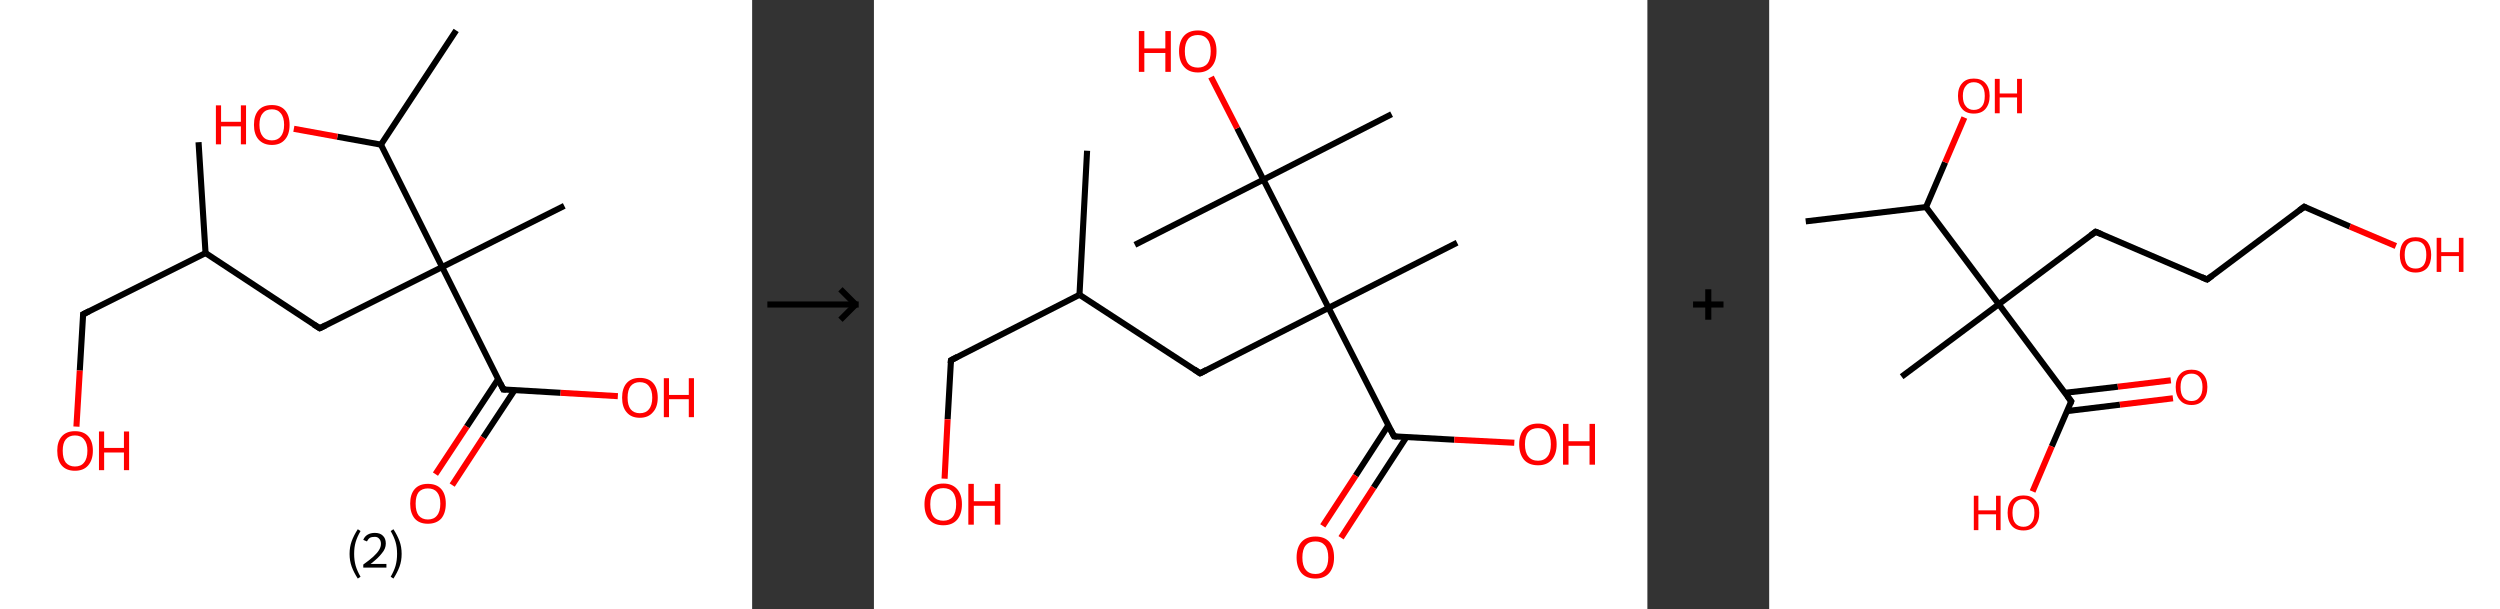 <?xml version='1.0' encoding='ASCII' standalone='yes'?>
<svg xmlns="http://www.w3.org/2000/svg" xmlns:xlink="http://www.w3.org/1999/xlink" version="1.1" width="821.0px" viewBox="0 0 821.0 200.0" height="200.0px">
  <rect x="0" y="0" width="821.0" height="200.0" fill="#333333" stroke="none"/>
  <g>
    <g transform="translate(0, 0) scale(1 1) "><!-- END OF HEADER -->
<rect style="opacity:1.0;fill:#FFFFFF;stroke:none" width="247.0" height="200.0" x="0.0" y="0.0"> </rect>
<path class="bond-0 atom-0 atom-1" d="M 65.2,46.7 L 67.5,83.1" style="fill:none;fill-rule:evenodd;stroke:#000000;stroke-width:2.0px;stroke-linecap:butt;stroke-linejoin:miter;stroke-opacity:1"/>
<path class="bond-1 atom-1 atom-2" d="M 67.5,83.1 L 27.3,103.2" style="fill:none;fill-rule:evenodd;stroke:#000000;stroke-width:2.0px;stroke-linecap:butt;stroke-linejoin:miter;stroke-opacity:1"/>
<path class="bond-2 atom-2 atom-3" d="M 27.3,103.2 L 26.2,121.7" style="fill:none;fill-rule:evenodd;stroke:#000000;stroke-width:2.0px;stroke-linecap:butt;stroke-linejoin:miter;stroke-opacity:1"/>
<path class="bond-2 atom-2 atom-3" d="M 26.2,121.7 L 25.1,140.1" style="fill:none;fill-rule:evenodd;stroke:#FF0000;stroke-width:2.0px;stroke-linecap:butt;stroke-linejoin:miter;stroke-opacity:1"/>
<path class="bond-3 atom-1 atom-4" d="M 67.5,83.1 L 105.0,107.8" style="fill:none;fill-rule:evenodd;stroke:#000000;stroke-width:2.0px;stroke-linecap:butt;stroke-linejoin:miter;stroke-opacity:1"/>
<path class="bond-4 atom-4 atom-5" d="M 105.0,107.8 L 145.2,87.7" style="fill:none;fill-rule:evenodd;stroke:#000000;stroke-width:2.0px;stroke-linecap:butt;stroke-linejoin:miter;stroke-opacity:1"/>
<path class="bond-5 atom-5 atom-6" d="M 145.2,87.7 L 185.3,67.6" style="fill:none;fill-rule:evenodd;stroke:#000000;stroke-width:2.0px;stroke-linecap:butt;stroke-linejoin:miter;stroke-opacity:1"/>
<path class="bond-6 atom-5 atom-7" d="M 145.2,87.7 L 165.3,127.9" style="fill:none;fill-rule:evenodd;stroke:#000000;stroke-width:2.0px;stroke-linecap:butt;stroke-linejoin:miter;stroke-opacity:1"/>
<path class="bond-7 atom-7 atom-8" d="M 163.6,124.5 L 153.3,140.1" style="fill:none;fill-rule:evenodd;stroke:#000000;stroke-width:2.0px;stroke-linecap:butt;stroke-linejoin:miter;stroke-opacity:1"/>
<path class="bond-7 atom-7 atom-8" d="M 153.3,140.1 L 143.0,155.7" style="fill:none;fill-rule:evenodd;stroke:#FF0000;stroke-width:2.0px;stroke-linecap:butt;stroke-linejoin:miter;stroke-opacity:1"/>
<path class="bond-7 atom-7 atom-8" d="M 169.0,128.1 L 158.7,143.7" style="fill:none;fill-rule:evenodd;stroke:#000000;stroke-width:2.0px;stroke-linecap:butt;stroke-linejoin:miter;stroke-opacity:1"/>
<path class="bond-7 atom-7 atom-8" d="M 158.7,143.7 L 148.5,159.3" style="fill:none;fill-rule:evenodd;stroke:#FF0000;stroke-width:2.0px;stroke-linecap:butt;stroke-linejoin:miter;stroke-opacity:1"/>
<path class="bond-8 atom-7 atom-9" d="M 165.3,127.9 L 184.1,129.0" style="fill:none;fill-rule:evenodd;stroke:#000000;stroke-width:2.0px;stroke-linecap:butt;stroke-linejoin:miter;stroke-opacity:1"/>
<path class="bond-8 atom-7 atom-9" d="M 184.1,129.0 L 202.9,130.1" style="fill:none;fill-rule:evenodd;stroke:#FF0000;stroke-width:2.0px;stroke-linecap:butt;stroke-linejoin:miter;stroke-opacity:1"/>
<path class="bond-9 atom-5 atom-10" d="M 145.2,87.7 L 125.1,47.5" style="fill:none;fill-rule:evenodd;stroke:#000000;stroke-width:2.0px;stroke-linecap:butt;stroke-linejoin:miter;stroke-opacity:1"/>
<path class="bond-10 atom-10 atom-11" d="M 125.1,47.5 L 149.8,10.0" style="fill:none;fill-rule:evenodd;stroke:#000000;stroke-width:2.0px;stroke-linecap:butt;stroke-linejoin:miter;stroke-opacity:1"/>
<path class="bond-11 atom-10 atom-12" d="M 125.1,47.5 L 110.8,44.9" style="fill:none;fill-rule:evenodd;stroke:#000000;stroke-width:2.0px;stroke-linecap:butt;stroke-linejoin:miter;stroke-opacity:1"/>
<path class="bond-11 atom-10 atom-12" d="M 110.8,44.9 L 96.5,42.3" style="fill:none;fill-rule:evenodd;stroke:#FF0000;stroke-width:2.0px;stroke-linecap:butt;stroke-linejoin:miter;stroke-opacity:1"/>
<path d="M 29.3,102.2 L 27.3,103.2 L 27.3,104.1" style="fill:none;stroke:#000000;stroke-width:2.0px;stroke-linecap:butt;stroke-linejoin:miter;stroke-opacity:1;"/>
<path d="M 103.1,106.6 L 105.0,107.8 L 107.0,106.8" style="fill:none;stroke:#000000;stroke-width:2.0px;stroke-linecap:butt;stroke-linejoin:miter;stroke-opacity:1;"/>
<path d="M 164.3,125.9 L 165.3,127.9 L 166.2,127.9" style="fill:none;stroke:#000000;stroke-width:2.0px;stroke-linecap:butt;stroke-linejoin:miter;stroke-opacity:1;"/>
<path class="atom-3" d="M 18.8 148.0 Q 18.8 145.0, 20.3 143.3 Q 21.8 141.6, 24.6 141.6 Q 27.5 141.6, 29.0 143.3 Q 30.5 145.0, 30.5 148.0 Q 30.5 151.1, 28.9 152.9 Q 27.4 154.6, 24.6 154.6 Q 21.8 154.6, 20.3 152.9 Q 18.8 151.2, 18.8 148.0 M 24.6 153.2 Q 26.6 153.2, 27.6 151.9 Q 28.7 150.6, 28.7 148.0 Q 28.7 145.6, 27.6 144.3 Q 26.6 143.0, 24.6 143.0 Q 22.7 143.0, 21.6 144.3 Q 20.6 145.5, 20.6 148.0 Q 20.6 150.6, 21.6 151.9 Q 22.7 153.2, 24.6 153.2 " fill="#FF0000"/>
<path class="atom-3" d="M 32.5 141.7 L 34.2 141.7 L 34.2 147.1 L 40.7 147.1 L 40.7 141.7 L 42.4 141.7 L 42.4 154.4 L 40.7 154.4 L 40.7 148.6 L 34.2 148.6 L 34.2 154.4 L 32.5 154.4 L 32.5 141.7 " fill="#FF0000"/>
<path class="atom-8" d="M 134.7 165.4 Q 134.7 162.3, 136.2 160.6 Q 137.7 158.9, 140.5 158.9 Q 143.4 158.9, 144.9 160.6 Q 146.4 162.3, 146.4 165.4 Q 146.4 168.5, 144.9 170.3 Q 143.3 172.0, 140.5 172.0 Q 137.7 172.0, 136.2 170.3 Q 134.7 168.5, 134.7 165.4 M 140.5 170.6 Q 142.5 170.6, 143.5 169.3 Q 144.6 168.0, 144.6 165.4 Q 144.6 162.9, 143.5 161.6 Q 142.5 160.4, 140.5 160.4 Q 138.6 160.4, 137.5 161.6 Q 136.5 162.9, 136.5 165.4 Q 136.5 168.0, 137.5 169.3 Q 138.6 170.6, 140.5 170.6 " fill="#FF0000"/>
<path class="atom-9" d="M 204.3 130.6 Q 204.3 127.5, 205.8 125.8 Q 207.3 124.1, 210.1 124.1 Q 213.0 124.1, 214.5 125.8 Q 216.0 127.5, 216.0 130.6 Q 216.0 133.7, 214.4 135.4 Q 212.9 137.2, 210.1 137.2 Q 207.3 137.2, 205.8 135.4 Q 204.3 133.7, 204.3 130.6 M 210.1 135.7 Q 212.1 135.7, 213.1 134.4 Q 214.2 133.1, 214.2 130.6 Q 214.2 128.1, 213.1 126.8 Q 212.1 125.5, 210.1 125.5 Q 208.2 125.5, 207.1 126.8 Q 206.1 128.1, 206.1 130.6 Q 206.1 133.1, 207.1 134.4 Q 208.2 135.7, 210.1 135.7 " fill="#FF0000"/>
<path class="atom-9" d="M 218.0 124.2 L 219.7 124.2 L 219.7 129.7 L 226.2 129.7 L 226.2 124.2 L 227.9 124.2 L 227.9 137.0 L 226.2 137.0 L 226.2 131.1 L 219.7 131.1 L 219.7 137.0 L 218.0 137.0 L 218.0 124.2 " fill="#FF0000"/>
<path class="atom-12" d="M 70.9 34.6 L 72.6 34.6 L 72.6 40.0 L 79.1 40.0 L 79.1 34.6 L 80.8 34.6 L 80.8 47.4 L 79.1 47.4 L 79.1 41.5 L 72.6 41.5 L 72.6 47.4 L 70.9 47.4 L 70.9 34.6 " fill="#FF0000"/>
<path class="atom-12" d="M 83.4 41.0 Q 83.4 37.9, 84.9 36.2 Q 86.4 34.5, 89.3 34.5 Q 92.1 34.5, 93.6 36.2 Q 95.1 37.9, 95.1 41.0 Q 95.1 44.1, 93.6 45.8 Q 92.1 47.6, 89.3 47.6 Q 86.5 47.6, 84.9 45.8 Q 83.4 44.1, 83.4 41.0 M 89.3 46.1 Q 91.2 46.1, 92.2 44.8 Q 93.3 43.5, 93.3 41.0 Q 93.3 38.5, 92.2 37.2 Q 91.2 35.9, 89.3 35.9 Q 87.3 35.9, 86.3 37.2 Q 85.2 38.4, 85.2 41.0 Q 85.2 43.5, 86.3 44.8 Q 87.3 46.1, 89.3 46.1 " fill="#FF0000"/>
<path class="legend" d="M 114.8 181.9 Q 114.8 179.6, 115.5 177.7 Q 116.2 175.8, 117.5 173.8 L 118.4 174.4 Q 117.3 176.3, 116.8 178.0 Q 116.3 179.7, 116.3 181.9 Q 116.3 184.0, 116.8 185.8 Q 117.3 187.5, 118.4 189.4 L 117.5 190.0 Q 116.2 188.0, 115.5 186.1 Q 114.8 184.2, 114.8 181.9 " fill="#000000"/>
<path class="legend" d="M 119.3 177.3 Q 119.7 176.2, 120.7 175.6 Q 121.7 175.0, 123.1 175.0 Q 124.8 175.0, 125.7 175.9 Q 126.7 176.8, 126.7 178.5 Q 126.7 180.2, 125.4 181.7 Q 124.2 183.3, 121.7 185.2 L 126.9 185.2 L 126.9 186.4 L 119.3 186.4 L 119.3 185.4 Q 121.4 183.9, 122.6 182.8 Q 123.9 181.6, 124.5 180.6 Q 125.1 179.6, 125.1 178.6 Q 125.1 177.5, 124.5 176.9 Q 124.0 176.3, 123.1 176.3 Q 122.1 176.3, 121.5 176.6 Q 120.9 177.0, 120.5 177.8 L 119.3 177.3 " fill="#000000"/>
<path class="legend" d="M 131.9 181.9 Q 131.9 184.2, 131.2 186.1 Q 130.5 188.0, 129.2 190.0 L 128.3 189.4 Q 129.4 187.5, 129.9 185.8 Q 130.4 184.0, 130.4 181.9 Q 130.4 179.7, 129.9 178.0 Q 129.4 176.3, 128.3 174.4 L 129.2 173.8 Q 130.5 175.8, 131.2 177.7 Q 131.9 179.6, 131.9 181.9 " fill="#000000"/>
</g>
    <g transform="translate(247.0, 0) scale(1 1) "><line x1="5" y1="100" x2="35" y2="100" style="stroke:rgb(0,0,0);stroke-width:2"/>
  <line x1="34" y1="100" x2="29" y2="95" style="stroke:rgb(0,0,0);stroke-width:2"/>
  <line x1="34" y1="100" x2="29" y2="105" style="stroke:rgb(0,0,0);stroke-width:2"/>
</g>
    <g transform="translate(287.0, 0) scale(1 1) "><!-- END OF HEADER -->
<rect style="opacity:1.0;fill:#FFFFFF;stroke:none" width="254.0" height="200.0" x="0.0" y="0.0"> </rect>
<path class="bond-0 atom-0 atom-1" d="M 70.0,49.5 L 67.5,96.8" style="fill:none;fill-rule:evenodd;stroke:#000000;stroke-width:2.0px;stroke-linecap:butt;stroke-linejoin:miter;stroke-opacity:1"/>
<path class="bond-1 atom-1 atom-2" d="M 67.5,96.8 L 25.3,118.3" style="fill:none;fill-rule:evenodd;stroke:#000000;stroke-width:2.0px;stroke-linecap:butt;stroke-linejoin:miter;stroke-opacity:1"/>
<path class="bond-2 atom-2 atom-3" d="M 25.3,118.3 L 24.2,137.7" style="fill:none;fill-rule:evenodd;stroke:#000000;stroke-width:2.0px;stroke-linecap:butt;stroke-linejoin:miter;stroke-opacity:1"/>
<path class="bond-2 atom-2 atom-3" d="M 24.2,137.7 L 23.2,157.2" style="fill:none;fill-rule:evenodd;stroke:#FF0000;stroke-width:2.0px;stroke-linecap:butt;stroke-linejoin:miter;stroke-opacity:1"/>
<path class="bond-3 atom-1 atom-4" d="M 67.5,96.8 L 107.1,122.6" style="fill:none;fill-rule:evenodd;stroke:#000000;stroke-width:2.0px;stroke-linecap:butt;stroke-linejoin:miter;stroke-opacity:1"/>
<path class="bond-4 atom-4 atom-5" d="M 107.1,122.6 L 149.3,101.1" style="fill:none;fill-rule:evenodd;stroke:#000000;stroke-width:2.0px;stroke-linecap:butt;stroke-linejoin:miter;stroke-opacity:1"/>
<path class="bond-5 atom-5 atom-6" d="M 149.3,101.1 L 191.5,79.7" style="fill:none;fill-rule:evenodd;stroke:#000000;stroke-width:2.0px;stroke-linecap:butt;stroke-linejoin:miter;stroke-opacity:1"/>
<path class="bond-6 atom-5 atom-7" d="M 149.3,101.1 L 170.8,143.3" style="fill:none;fill-rule:evenodd;stroke:#000000;stroke-width:2.0px;stroke-linecap:butt;stroke-linejoin:miter;stroke-opacity:1"/>
<path class="bond-7 atom-7 atom-8" d="M 168.9,139.7 L 158.2,156.2" style="fill:none;fill-rule:evenodd;stroke:#000000;stroke-width:2.0px;stroke-linecap:butt;stroke-linejoin:miter;stroke-opacity:1"/>
<path class="bond-7 atom-7 atom-8" d="M 158.2,156.2 L 147.4,172.7" style="fill:none;fill-rule:evenodd;stroke:#FF0000;stroke-width:2.0px;stroke-linecap:butt;stroke-linejoin:miter;stroke-opacity:1"/>
<path class="bond-7 atom-7 atom-8" d="M 174.9,143.5 L 164.1,160.1" style="fill:none;fill-rule:evenodd;stroke:#000000;stroke-width:2.0px;stroke-linecap:butt;stroke-linejoin:miter;stroke-opacity:1"/>
<path class="bond-7 atom-7 atom-8" d="M 164.1,160.1 L 153.4,176.6" style="fill:none;fill-rule:evenodd;stroke:#FF0000;stroke-width:2.0px;stroke-linecap:butt;stroke-linejoin:miter;stroke-opacity:1"/>
<path class="bond-8 atom-7 atom-9" d="M 170.8,143.3 L 190.6,144.4" style="fill:none;fill-rule:evenodd;stroke:#000000;stroke-width:2.0px;stroke-linecap:butt;stroke-linejoin:miter;stroke-opacity:1"/>
<path class="bond-8 atom-7 atom-9" d="M 190.6,144.4 L 210.3,145.4" style="fill:none;fill-rule:evenodd;stroke:#FF0000;stroke-width:2.0px;stroke-linecap:butt;stroke-linejoin:miter;stroke-opacity:1"/>
<path class="bond-9 atom-5 atom-10" d="M 149.3,101.1 L 127.9,59.0" style="fill:none;fill-rule:evenodd;stroke:#000000;stroke-width:2.0px;stroke-linecap:butt;stroke-linejoin:miter;stroke-opacity:1"/>
<path class="bond-10 atom-10 atom-11" d="M 127.9,59.0 L 85.7,80.4" style="fill:none;fill-rule:evenodd;stroke:#000000;stroke-width:2.0px;stroke-linecap:butt;stroke-linejoin:miter;stroke-opacity:1"/>
<path class="bond-11 atom-10 atom-12" d="M 127.9,59.0 L 170.0,37.5" style="fill:none;fill-rule:evenodd;stroke:#000000;stroke-width:2.0px;stroke-linecap:butt;stroke-linejoin:miter;stroke-opacity:1"/>
<path class="bond-12 atom-10 atom-13" d="M 127.9,59.0 L 119.3,42.1" style="fill:none;fill-rule:evenodd;stroke:#000000;stroke-width:2.0px;stroke-linecap:butt;stroke-linejoin:miter;stroke-opacity:1"/>
<path class="bond-12 atom-10 atom-13" d="M 119.3,42.1 L 110.7,25.3" style="fill:none;fill-rule:evenodd;stroke:#FF0000;stroke-width:2.0px;stroke-linecap:butt;stroke-linejoin:miter;stroke-opacity:1"/>
<path d="M 27.4,117.2 L 25.3,118.3 L 25.2,119.3" style="fill:none;stroke:#000000;stroke-width:2.0px;stroke-linecap:butt;stroke-linejoin:miter;stroke-opacity:1;"/>
<path d="M 105.2,121.3 L 107.1,122.6 L 109.2,121.5" style="fill:none;stroke:#000000;stroke-width:2.0px;stroke-linecap:butt;stroke-linejoin:miter;stroke-opacity:1;"/>
<path d="M 169.7,141.2 L 170.8,143.3 L 171.8,143.4" style="fill:none;stroke:#000000;stroke-width:2.0px;stroke-linecap:butt;stroke-linejoin:miter;stroke-opacity:1;"/>
<path class="atom-3" d="M 16.6 165.6 Q 16.6 162.4, 18.2 160.6 Q 19.8 158.8, 22.8 158.8 Q 25.7 158.8, 27.3 160.6 Q 28.9 162.4, 28.9 165.6 Q 28.9 168.8, 27.3 170.7 Q 25.7 172.5, 22.8 172.5 Q 19.8 172.5, 18.2 170.7 Q 16.6 168.9, 16.6 165.6 M 22.8 171.0 Q 24.8 171.0, 25.9 169.7 Q 27.0 168.3, 27.0 165.6 Q 27.0 163.0, 25.9 161.6 Q 24.8 160.3, 22.8 160.3 Q 20.7 160.3, 19.6 161.6 Q 18.5 162.9, 18.5 165.6 Q 18.5 168.3, 19.6 169.7 Q 20.7 171.0, 22.8 171.0 " fill="#FF0000"/>
<path class="atom-3" d="M 31.0 158.9 L 32.8 158.9 L 32.8 164.6 L 39.7 164.6 L 39.7 158.9 L 41.5 158.9 L 41.5 172.3 L 39.7 172.3 L 39.7 166.1 L 32.8 166.1 L 32.8 172.3 L 31.0 172.3 L 31.0 158.9 " fill="#FF0000"/>
<path class="atom-8" d="M 138.8 183.1 Q 138.8 179.8, 140.4 178.0 Q 142.0 176.2, 145.0 176.2 Q 148.0 176.2, 149.6 178.0 Q 151.1 179.8, 151.1 183.1 Q 151.1 186.3, 149.5 188.2 Q 147.9 190.0, 145.0 190.0 Q 142.0 190.0, 140.4 188.2 Q 138.8 186.3, 138.8 183.1 M 145.0 188.5 Q 147.0 188.5, 148.1 187.1 Q 149.2 185.7, 149.2 183.1 Q 149.2 180.4, 148.1 179.1 Q 147.0 177.8, 145.0 177.8 Q 142.9 177.8, 141.8 179.1 Q 140.7 180.4, 140.7 183.1 Q 140.7 185.8, 141.8 187.1 Q 142.9 188.5, 145.0 188.5 " fill="#FF0000"/>
<path class="atom-9" d="M 211.9 145.9 Q 211.9 142.7, 213.5 140.9 Q 215.1 139.1, 218.1 139.1 Q 221.0 139.1, 222.6 140.9 Q 224.2 142.7, 224.2 145.9 Q 224.2 149.1, 222.6 151.0 Q 221.0 152.8, 218.1 152.8 Q 215.1 152.8, 213.5 151.0 Q 211.9 149.1, 211.9 145.9 M 218.1 151.3 Q 220.1 151.3, 221.2 149.9 Q 222.3 148.6, 222.3 145.9 Q 222.3 143.2, 221.2 141.9 Q 220.1 140.6, 218.1 140.6 Q 216.0 140.6, 214.9 141.9 Q 213.8 143.2, 213.8 145.9 Q 213.8 148.6, 214.9 149.9 Q 216.0 151.3, 218.1 151.3 " fill="#FF0000"/>
<path class="atom-9" d="M 226.3 139.2 L 228.1 139.2 L 228.1 144.9 L 235.0 144.9 L 235.0 139.2 L 236.8 139.2 L 236.8 152.6 L 235.0 152.6 L 235.0 146.4 L 228.1 146.4 L 228.1 152.6 L 226.3 152.6 L 226.3 139.2 " fill="#FF0000"/>
<path class="atom-13" d="M 87.0 10.2 L 88.8 10.2 L 88.8 15.9 L 95.7 15.9 L 95.7 10.2 L 97.5 10.2 L 97.5 23.6 L 95.7 23.6 L 95.7 17.4 L 88.8 17.4 L 88.8 23.6 L 87.0 23.6 L 87.0 10.2 " fill="#FF0000"/>
<path class="atom-13" d="M 100.2 16.8 Q 100.2 13.6, 101.8 11.8 Q 103.4 10.0, 106.4 10.0 Q 109.4 10.0, 111.0 11.8 Q 112.5 13.6, 112.5 16.8 Q 112.5 20.1, 110.9 21.9 Q 109.3 23.8, 106.4 23.8 Q 103.4 23.8, 101.8 21.9 Q 100.2 20.1, 100.2 16.8 M 106.4 22.2 Q 108.4 22.2, 109.5 20.9 Q 110.6 19.5, 110.6 16.8 Q 110.6 14.2, 109.5 12.9 Q 108.4 11.5, 106.4 11.5 Q 104.3 11.5, 103.2 12.8 Q 102.1 14.2, 102.1 16.8 Q 102.1 19.5, 103.2 20.9 Q 104.3 22.2, 106.4 22.2 " fill="#FF0000"/>
</g>
    <g transform="translate(541.0, 0) scale(1 1) "><line x1="15" y1="100" x2="25" y2="100" style="stroke:rgb(0,0,0);stroke-width:2"/>
  <line x1="20" y1="95" x2="20" y2="105" style="stroke:rgb(0,0,0);stroke-width:2"/>
</g>
    <g transform="translate(581.0, 0) scale(1 1) "><!-- END OF HEADER -->
<rect style="opacity:1.0;fill:#FFFFFF;stroke:none" width="240.0" height="200.0" x="0.0" y="0.0"> </rect>
<path class="bond-0 atom-0 atom-1" d="M 12.0,72.7 L 51.5,68.0" style="fill:none;fill-rule:evenodd;stroke:#000000;stroke-width:2.0px;stroke-linecap:butt;stroke-linejoin:miter;stroke-opacity:1"/>
<path class="bond-1 atom-1 atom-2" d="M 51.5,68.0 L 57.8,53.3" style="fill:none;fill-rule:evenodd;stroke:#000000;stroke-width:2.0px;stroke-linecap:butt;stroke-linejoin:miter;stroke-opacity:1"/>
<path class="bond-1 atom-1 atom-2" d="M 57.8,53.3 L 64.1,38.6" style="fill:none;fill-rule:evenodd;stroke:#FF0000;stroke-width:2.0px;stroke-linecap:butt;stroke-linejoin:miter;stroke-opacity:1"/>
<path class="bond-2 atom-1 atom-3" d="M 51.5,68.0 L 75.4,99.9" style="fill:none;fill-rule:evenodd;stroke:#000000;stroke-width:2.0px;stroke-linecap:butt;stroke-linejoin:miter;stroke-opacity:1"/>
<path class="bond-3 atom-3 atom-4" d="M 75.4,99.9 L 43.5,123.7" style="fill:none;fill-rule:evenodd;stroke:#000000;stroke-width:2.0px;stroke-linecap:butt;stroke-linejoin:miter;stroke-opacity:1"/>
<path class="bond-4 atom-3 atom-5" d="M 75.4,99.9 L 107.2,76.1" style="fill:none;fill-rule:evenodd;stroke:#000000;stroke-width:2.0px;stroke-linecap:butt;stroke-linejoin:miter;stroke-opacity:1"/>
<path class="bond-5 atom-5 atom-6" d="M 107.2,76.1 L 143.8,91.8" style="fill:none;fill-rule:evenodd;stroke:#000000;stroke-width:2.0px;stroke-linecap:butt;stroke-linejoin:miter;stroke-opacity:1"/>
<path class="bond-6 atom-6 atom-7" d="M 143.8,91.8 L 175.7,67.9" style="fill:none;fill-rule:evenodd;stroke:#000000;stroke-width:2.0px;stroke-linecap:butt;stroke-linejoin:miter;stroke-opacity:1"/>
<path class="bond-7 atom-7 atom-8" d="M 175.7,67.9 L 190.7,74.4" style="fill:none;fill-rule:evenodd;stroke:#000000;stroke-width:2.0px;stroke-linecap:butt;stroke-linejoin:miter;stroke-opacity:1"/>
<path class="bond-7 atom-7 atom-8" d="M 190.7,74.4 L 205.8,80.8" style="fill:none;fill-rule:evenodd;stroke:#FF0000;stroke-width:2.0px;stroke-linecap:butt;stroke-linejoin:miter;stroke-opacity:1"/>
<path class="bond-8 atom-3 atom-9" d="M 75.4,99.9 L 99.2,131.8" style="fill:none;fill-rule:evenodd;stroke:#000000;stroke-width:2.0px;stroke-linecap:butt;stroke-linejoin:miter;stroke-opacity:1"/>
<path class="bond-9 atom-9 atom-10" d="M 97.8,135.0 L 115.2,132.9" style="fill:none;fill-rule:evenodd;stroke:#000000;stroke-width:2.0px;stroke-linecap:butt;stroke-linejoin:miter;stroke-opacity:1"/>
<path class="bond-9 atom-9 atom-10" d="M 115.2,132.9 L 132.6,130.8" style="fill:none;fill-rule:evenodd;stroke:#FF0000;stroke-width:2.0px;stroke-linecap:butt;stroke-linejoin:miter;stroke-opacity:1"/>
<path class="bond-9 atom-9 atom-10" d="M 97.1,129.0 L 114.5,127.0" style="fill:none;fill-rule:evenodd;stroke:#000000;stroke-width:2.0px;stroke-linecap:butt;stroke-linejoin:miter;stroke-opacity:1"/>
<path class="bond-9 atom-9 atom-10" d="M 114.5,127.0 L 131.9,124.9" style="fill:none;fill-rule:evenodd;stroke:#FF0000;stroke-width:2.0px;stroke-linecap:butt;stroke-linejoin:miter;stroke-opacity:1"/>
<path class="bond-10 atom-9 atom-11" d="M 99.2,131.8 L 92.8,146.6" style="fill:none;fill-rule:evenodd;stroke:#000000;stroke-width:2.0px;stroke-linecap:butt;stroke-linejoin:miter;stroke-opacity:1"/>
<path class="bond-10 atom-9 atom-11" d="M 92.8,146.6 L 86.5,161.4" style="fill:none;fill-rule:evenodd;stroke:#FF0000;stroke-width:2.0px;stroke-linecap:butt;stroke-linejoin:miter;stroke-opacity:1"/>
<path d="M 105.6,77.3 L 107.2,76.1 L 109.1,76.9" style="fill:none;stroke:#000000;stroke-width:2.0px;stroke-linecap:butt;stroke-linejoin:miter;stroke-opacity:1;"/>
<path d="M 142.0,91.0 L 143.8,91.8 L 145.4,90.6" style="fill:none;stroke:#000000;stroke-width:2.0px;stroke-linecap:butt;stroke-linejoin:miter;stroke-opacity:1;"/>
<path d="M 174.1,69.1 L 175.7,67.9 L 176.4,68.3" style="fill:none;stroke:#000000;stroke-width:2.0px;stroke-linecap:butt;stroke-linejoin:miter;stroke-opacity:1;"/>
<path d="M 98.0,130.2 L 99.2,131.8 L 98.9,132.5" style="fill:none;stroke:#000000;stroke-width:2.0px;stroke-linecap:butt;stroke-linejoin:miter;stroke-opacity:1;"/>
<path class="atom-2" d="M 62.0 31.5 Q 62.0 28.8, 63.4 27.3 Q 64.7 25.8, 67.2 25.8 Q 69.7 25.8, 71.0 27.3 Q 72.4 28.8, 72.4 31.5 Q 72.4 34.2, 71.0 35.8 Q 69.7 37.3, 67.2 37.3 Q 64.7 37.3, 63.4 35.8 Q 62.0 34.2, 62.0 31.5 M 67.2 36.1 Q 68.9 36.1, 69.9 34.9 Q 70.8 33.8, 70.8 31.5 Q 70.8 29.3, 69.9 28.2 Q 68.9 27.0, 67.2 27.0 Q 65.5 27.0, 64.6 28.2 Q 63.6 29.3, 63.6 31.5 Q 63.6 33.8, 64.6 34.9 Q 65.5 36.1, 67.2 36.1 " fill="#FF0000"/>
<path class="atom-2" d="M 74.1 25.9 L 75.7 25.9 L 75.7 30.7 L 81.4 30.7 L 81.4 25.9 L 83.0 25.9 L 83.0 37.2 L 81.4 37.2 L 81.4 32.0 L 75.7 32.0 L 75.7 37.2 L 74.1 37.2 L 74.1 25.9 " fill="#FF0000"/>
<path class="atom-8" d="M 207.1 83.7 Q 207.1 81.0, 208.4 79.4 Q 209.8 77.9, 212.3 77.9 Q 214.8 77.9, 216.1 79.4 Q 217.4 81.0, 217.4 83.7 Q 217.4 86.4, 216.1 88.0 Q 214.7 89.5, 212.3 89.5 Q 209.8 89.5, 208.4 88.0 Q 207.1 86.4, 207.1 83.7 M 212.3 88.2 Q 214.0 88.2, 214.9 87.1 Q 215.8 85.9, 215.8 83.7 Q 215.8 81.4, 214.9 80.3 Q 214.0 79.2, 212.3 79.2 Q 210.5 79.2, 209.6 80.3 Q 208.7 81.4, 208.7 83.7 Q 208.7 85.9, 209.6 87.1 Q 210.5 88.2, 212.3 88.2 " fill="#FF0000"/>
<path class="atom-8" d="M 219.2 78.1 L 220.7 78.1 L 220.7 82.8 L 226.5 82.8 L 226.5 78.1 L 228.0 78.1 L 228.0 89.3 L 226.5 89.3 L 226.5 84.1 L 220.7 84.1 L 220.7 89.3 L 219.2 89.3 L 219.2 78.1 " fill="#FF0000"/>
<path class="atom-10" d="M 133.5 127.1 Q 133.5 124.4, 134.9 122.9 Q 136.2 121.4, 138.7 121.4 Q 141.2 121.4, 142.5 122.9 Q 143.9 124.4, 143.9 127.1 Q 143.9 129.9, 142.5 131.4 Q 141.2 133.0, 138.7 133.0 Q 136.2 133.0, 134.9 131.4 Q 133.5 129.9, 133.5 127.1 M 138.7 131.7 Q 140.4 131.7, 141.3 130.5 Q 142.3 129.4, 142.3 127.1 Q 142.3 124.9, 141.3 123.8 Q 140.4 122.7, 138.7 122.7 Q 137.0 122.7, 136.0 123.8 Q 135.1 124.9, 135.1 127.1 Q 135.1 129.4, 136.0 130.5 Q 137.0 131.7, 138.7 131.7 " fill="#FF0000"/>
<path class="atom-11" d="M 67.2 162.8 L 68.7 162.8 L 68.7 167.6 L 74.5 167.6 L 74.5 162.8 L 76.0 162.8 L 76.0 174.1 L 74.5 174.1 L 74.5 168.9 L 68.7 168.9 L 68.7 174.1 L 67.2 174.1 L 67.2 162.8 " fill="#FF0000"/>
<path class="atom-11" d="M 78.3 168.4 Q 78.3 165.7, 79.7 164.2 Q 81.0 162.7, 83.5 162.7 Q 86.0 162.7, 87.3 164.2 Q 88.7 165.7, 88.7 168.4 Q 88.7 171.1, 87.3 172.7 Q 86.0 174.2, 83.5 174.2 Q 81.0 174.2, 79.7 172.7 Q 78.3 171.1, 78.3 168.4 M 83.5 173.0 Q 85.2 173.0, 86.1 171.8 Q 87.1 170.7, 87.1 168.4 Q 87.1 166.2, 86.1 165.1 Q 85.2 163.9, 83.5 163.9 Q 81.8 163.9, 80.8 165.1 Q 79.9 166.2, 79.9 168.4 Q 79.9 170.7, 80.8 171.8 Q 81.8 173.0, 83.5 173.0 " fill="#FF0000"/>
</g>
  </g>
</svg>
